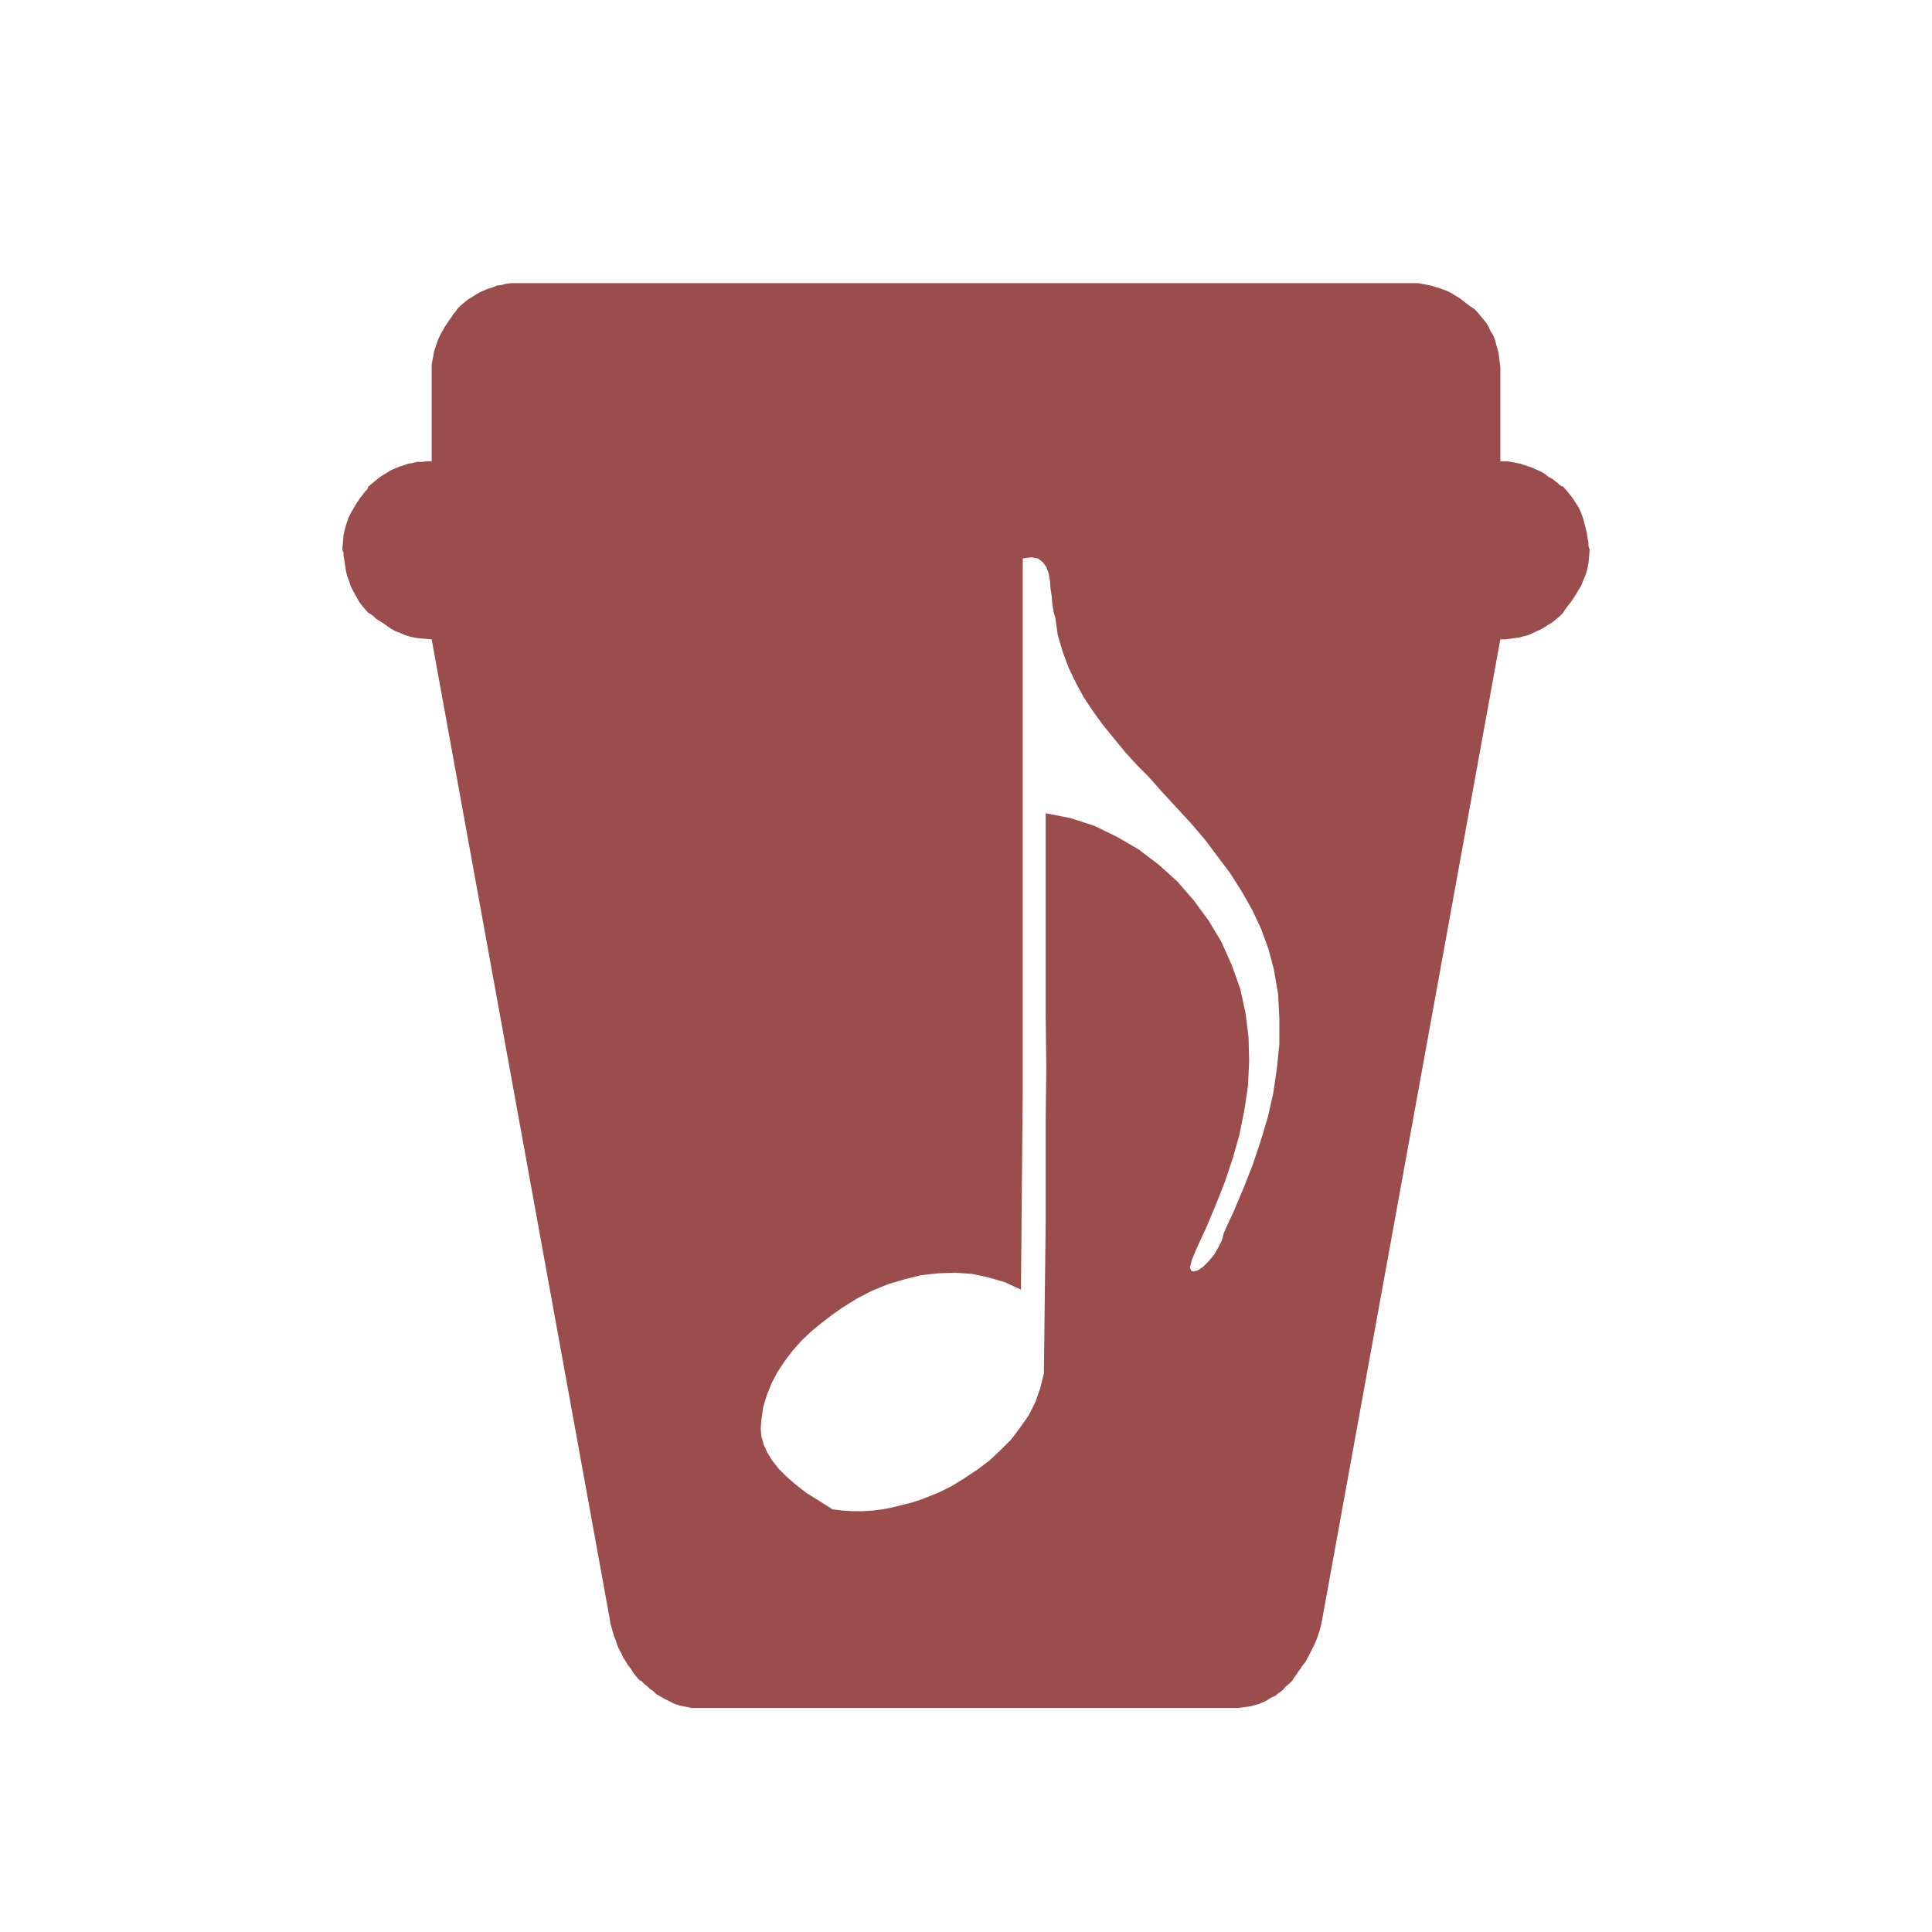 <?xml version="1.0" encoding="UTF-8" standalone="no"?>
<!DOCTYPE svg PUBLIC "-//W3C//DTD SVG 1.1//EN" "http://www.w3.org/Graphics/SVG/1.1/DTD/svg11.dtd">
<svg version="1.1" xmlns="http://www.w3.org/2000/svg" xmlns:xlink="http://www.w3.org/1999/xlink" preserveAspectRatio="xMidYMid meet" viewBox="0 0 32 32" width="32" height="32"><defs><path d="M23.8 4.76L23.89 4.79L23.97 4.82L24.05 4.86L24.11 4.9L24.18 4.94L24.23 4.98L24.28 5.02L24.32 5.05L24.36 5.08L24.39 5.1L24.41 5.11L24.47 5.17L24.52 5.23L24.57 5.29L24.62 5.35L24.66 5.42L24.69 5.49L24.73 5.55L24.76 5.62L24.78 5.7L24.8 5.77L24.82 5.84L24.83 5.92L24.84 6L24.85 6.08L24.85 6.16L24.85 7.64L24.97 7.64L25.08 7.66L25.18 7.68L25.27 7.71L25.36 7.74L25.45 7.78L25.52 7.81L25.59 7.85L25.65 7.9L25.71 7.93L25.76 7.97L25.8 8L25.83 8.03L25.86 8.05L25.89 8.06L25.97 8.15L26.04 8.24L26.1 8.33L26.15 8.41L26.19 8.5L26.22 8.58L26.24 8.66L26.26 8.74L26.28 8.81L26.29 8.88L26.3 8.94L26.31 8.99L26.31 9.04L26.32 9.08L26.33 9.1L26.32 9.22L26.31 9.33L26.29 9.43L26.26 9.53L26.22 9.62L26.19 9.7L26.14 9.78L26.1 9.85L26.06 9.91L26.02 9.97L25.98 10.02L25.95 10.06L25.92 10.1L25.9 10.13L25.89 10.15L25.83 10.21L25.77 10.26L25.71 10.31L25.64 10.35L25.58 10.39L25.51 10.43L25.44 10.46L25.38 10.49L25.31 10.52L25.23 10.54L25.16 10.56L25.08 10.57L25.01 10.58L24.93 10.59L24.85 10.59L21.9 26.82L21.88 26.92L21.85 27.03L21.82 27.12L21.78 27.22L21.74 27.3L21.7 27.38L21.66 27.46L21.62 27.53L21.57 27.59L21.54 27.64L21.5 27.69L21.47 27.74L21.44 27.78L21.42 27.81L21.41 27.83L21.35 27.89L21.29 27.94L21.24 28L21.18 28.04L21.12 28.09L21.05 28.12L20.99 28.16L20.93 28.19L20.86 28.22L20.79 28.24L20.72 28.26L20.65 28.27L20.58 28.28L20.5 28.29L20.43 28.29L11.57 28.29L11.46 28.29L11.36 28.27L11.26 28.25L11.17 28.22L11.09 28.18L11.01 28.14L10.94 28.1L10.87 28.06L10.82 28.01L10.76 27.97L10.72 27.93L10.68 27.9L10.65 27.87L10.62 27.84L10.59 27.83L10.54 27.77L10.49 27.71L10.45 27.64L10.4 27.58L10.36 27.51L10.32 27.45L10.29 27.38L10.25 27.31L10.22 27.24L10.2 27.17L10.17 27.1L10.15 27.03L10.13 26.96L10.11 26.89L10.1 26.82L7.15 10.59L7.03 10.58L6.92 10.57L6.81 10.55L6.71 10.52L6.62 10.48L6.54 10.45L6.47 10.41L6.4 10.36L6.34 10.32L6.28 10.28L6.23 10.25L6.19 10.21L6.15 10.18L6.12 10.16L6.1 10.15L6.02 10.06L5.95 9.97L5.9 9.88L5.85 9.79L5.81 9.71L5.78 9.62L5.75 9.54L5.73 9.46L5.72 9.39L5.71 9.32L5.7 9.26L5.69 9.21L5.69 9.16L5.68 9.13L5.67 9.1L5.68 8.98L5.69 8.87L5.71 8.77L5.74 8.67L5.77 8.58L5.81 8.5L5.85 8.43L5.89 8.36L5.93 8.3L5.97 8.24L6.01 8.19L6.04 8.15L6.07 8.12L6.09 8.09L6.1 8.06L6.16 8.01L6.22 7.96L6.28 7.91L6.34 7.87L6.41 7.83L6.47 7.79L6.54 7.76L6.61 7.73L6.68 7.71L6.76 7.68L6.83 7.67L6.91 7.65L6.99 7.65L7.07 7.64L7.15 7.64L7.15 6.16L7.15 6.04L7.17 5.93L7.19 5.82L7.22 5.73L7.25 5.64L7.29 5.55L7.33 5.48L7.37 5.41L7.41 5.35L7.45 5.29L7.48 5.25L7.51 5.2L7.54 5.17L7.56 5.14L7.58 5.11L7.63 5.06L7.69 5.01L7.75 4.96L7.82 4.92L7.88 4.88L7.95 4.84L8.02 4.81L8.09 4.78L8.16 4.76L8.23 4.73L8.31 4.72L8.38 4.7L8.46 4.69L8.54 4.69L8.62 4.69L23.38 4.69L23.49 4.69L23.6 4.71L23.7 4.73L23.7 4.73L23.8 4.76ZM16.94 12.55L16.94 13.65L16.94 14.76L16.94 15.86L16.94 16.96L16.94 18.06L16.93 19.16L16.92 20.26L16.91 21.36L16.65 21.24L16.38 21.16L16.1 21.1L15.82 21.08L15.54 21.09L15.26 21.12L14.98 21.19L14.71 21.27L14.44 21.38L14.19 21.51L13.95 21.66L13.78 21.78L13.61 21.91L13.44 22.05L13.28 22.2L13.13 22.37L13 22.54L12.88 22.72L12.78 22.91L12.7 23.11L12.64 23.31L12.61 23.53L12.6 23.66L12.61 23.79L12.65 23.93L12.71 24.06L12.79 24.19L12.9 24.33L13.03 24.46L13.18 24.59L13.36 24.73L13.57 24.86L13.79 25L13.96 25.02L14.12 25.03L14.28 25.03L14.45 25.02L14.61 25L14.77 24.97L14.93 24.93L15.09 24.89L15.25 24.84L15.4 24.78L15.55 24.72L15.77 24.61L15.98 24.48L16.19 24.34L16.39 24.19L16.57 24.02L16.75 23.84L16.9 23.64L17.04 23.44L17.15 23.22L17.23 22.99L17.29 22.75L17.3 21.9L17.31 21.06L17.32 20.22L17.32 19.37L17.32 18.53L17.33 17.69L17.32 16.84L17.32 16L17.32 15.15L17.32 14.31L17.32 13.47L17.73 13.55L18.13 13.68L18.5 13.86L18.86 14.07L19.19 14.32L19.5 14.6L19.77 14.91L20.02 15.25L20.23 15.6L20.4 15.98L20.54 16.37L20.63 16.78L20.68 17.18L20.69 17.58L20.67 17.99L20.61 18.39L20.53 18.79L20.42 19.18L20.29 19.57L20.14 19.95L19.98 20.33L19.81 20.7L19.74 20.87L19.71 20.99L19.73 21.05L19.77 21.06L19.84 21.04L19.93 20.98L20.02 20.89L20.11 20.78L20.18 20.66L20.24 20.54L20.27 20.42L20.44 20.05L20.6 19.67L20.75 19.29L20.88 18.9L21 18.5L21.09 18.1L21.15 17.69L21.19 17.29L21.19 16.88L21.17 16.47L21.1 16.06L21.01 15.72L20.89 15.39L20.74 15.07L20.57 14.77L20.38 14.47L20.17 14.19L19.96 13.91L19.73 13.64L19.49 13.38L19.25 13.12L19.02 12.86L18.82 12.66L18.63 12.45L18.45 12.23L18.27 12.01L18.11 11.79L17.95 11.55L17.82 11.31L17.7 11.06L17.6 10.79L17.52 10.52L17.48 10.24L17.45 10.13L17.43 10.01L17.42 9.88L17.4 9.75L17.39 9.62L17.37 9.5L17.33 9.39L17.27 9.31L17.19 9.25L17.08 9.23L16.94 9.25L16.94 10.35L16.94 11.45L16.94 11.45L16.94 12.55Z" id="bhEm1oTbk"></path></defs><g><g><g><use xlink:href="#bhEm1oTbk" opacity="1" fill="#9b4d4d" fill-opacity="1"></use><g><use xlink:href="#bhEm1oTbk" opacity="1" fill-opacity="0" stroke="#ffffff" stroke-width="1" stroke-opacity="0"></use></g></g></g></g></svg>